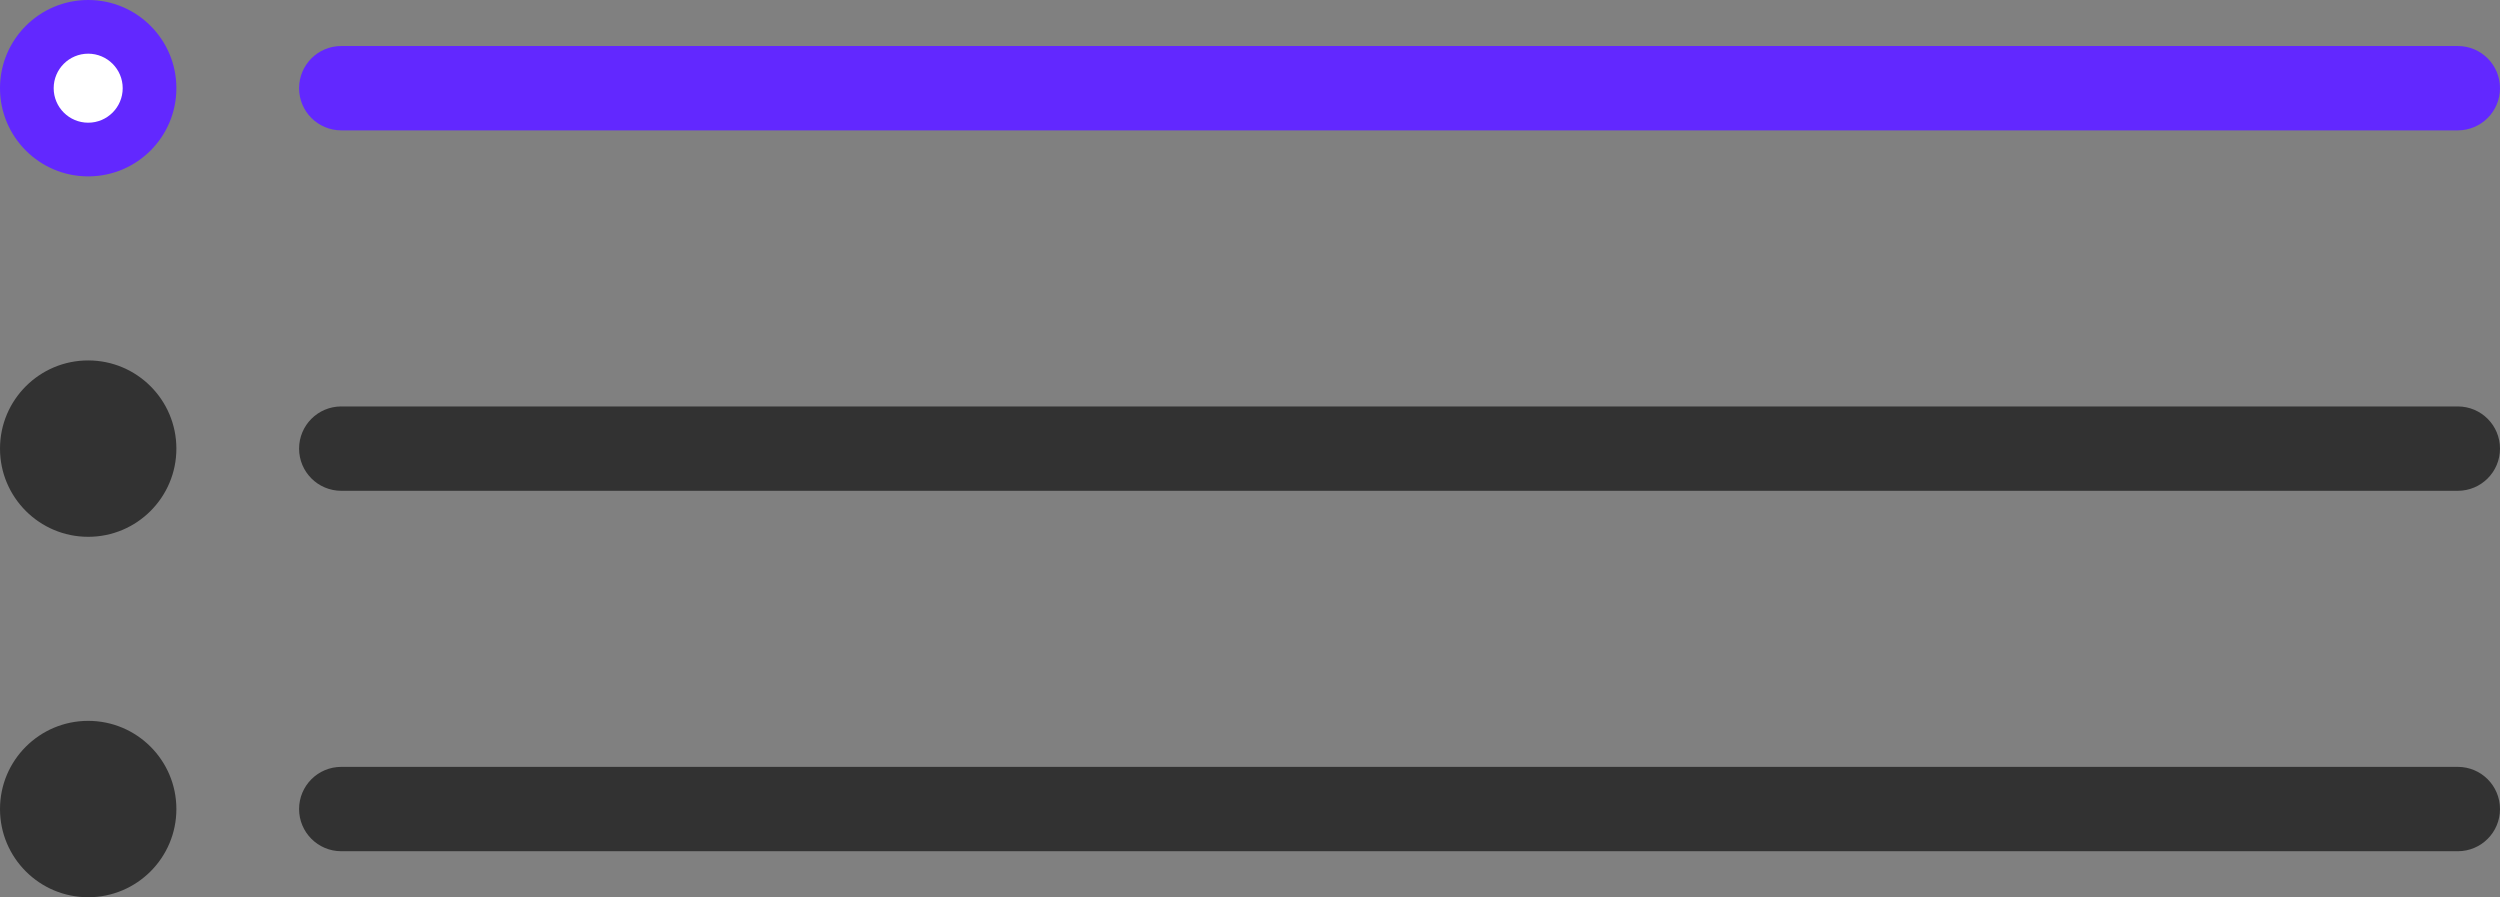 <svg width="326" height="117" viewBox="0 0 326 117" fill="none" xmlns="http://www.w3.org/2000/svg">
<rect x="0" y="0" width="326" height="117" fill="#808080" stroke="none"/>
<circle cx="11.5" cy="105.5" r="11.5" fill="#323232"/>
<path d="M39 105.5C39 102.462 41.462 100 44.5 100H320.5C323.538 100 326 102.462 326 105.5C326 108.538 323.538 111 320.5 111H44.5C41.462 111 39 108.538 39 105.5Z" fill="#323232"/>
<circle cx="11.5" cy="58.5" r="11.5" fill="#323232"/>
<path d="M39 58.5C39 55.462 41.462 53 44.5 53H320.5C323.538 53 326 55.462 326 58.5C326 61.538 323.538 64 320.5 64H44.5C41.462 64 39 61.538 39 58.5Z" fill="#323232"/>
<circle cx="11.5" cy="11.5" r="11.5" fill="#6228FF"/>
<circle cx="11.5" cy="11.5" r="4.5" fill="white"/>
<path d="M39 11.5C39 8.462 41.462 6 44.5 6H320.5C323.538 6 326 8.462 326 11.5C326 14.538 323.538 17 320.5 17H44.5C41.462 17 39 14.538 39 11.5Z" fill="#6228FF"/>
</svg>
